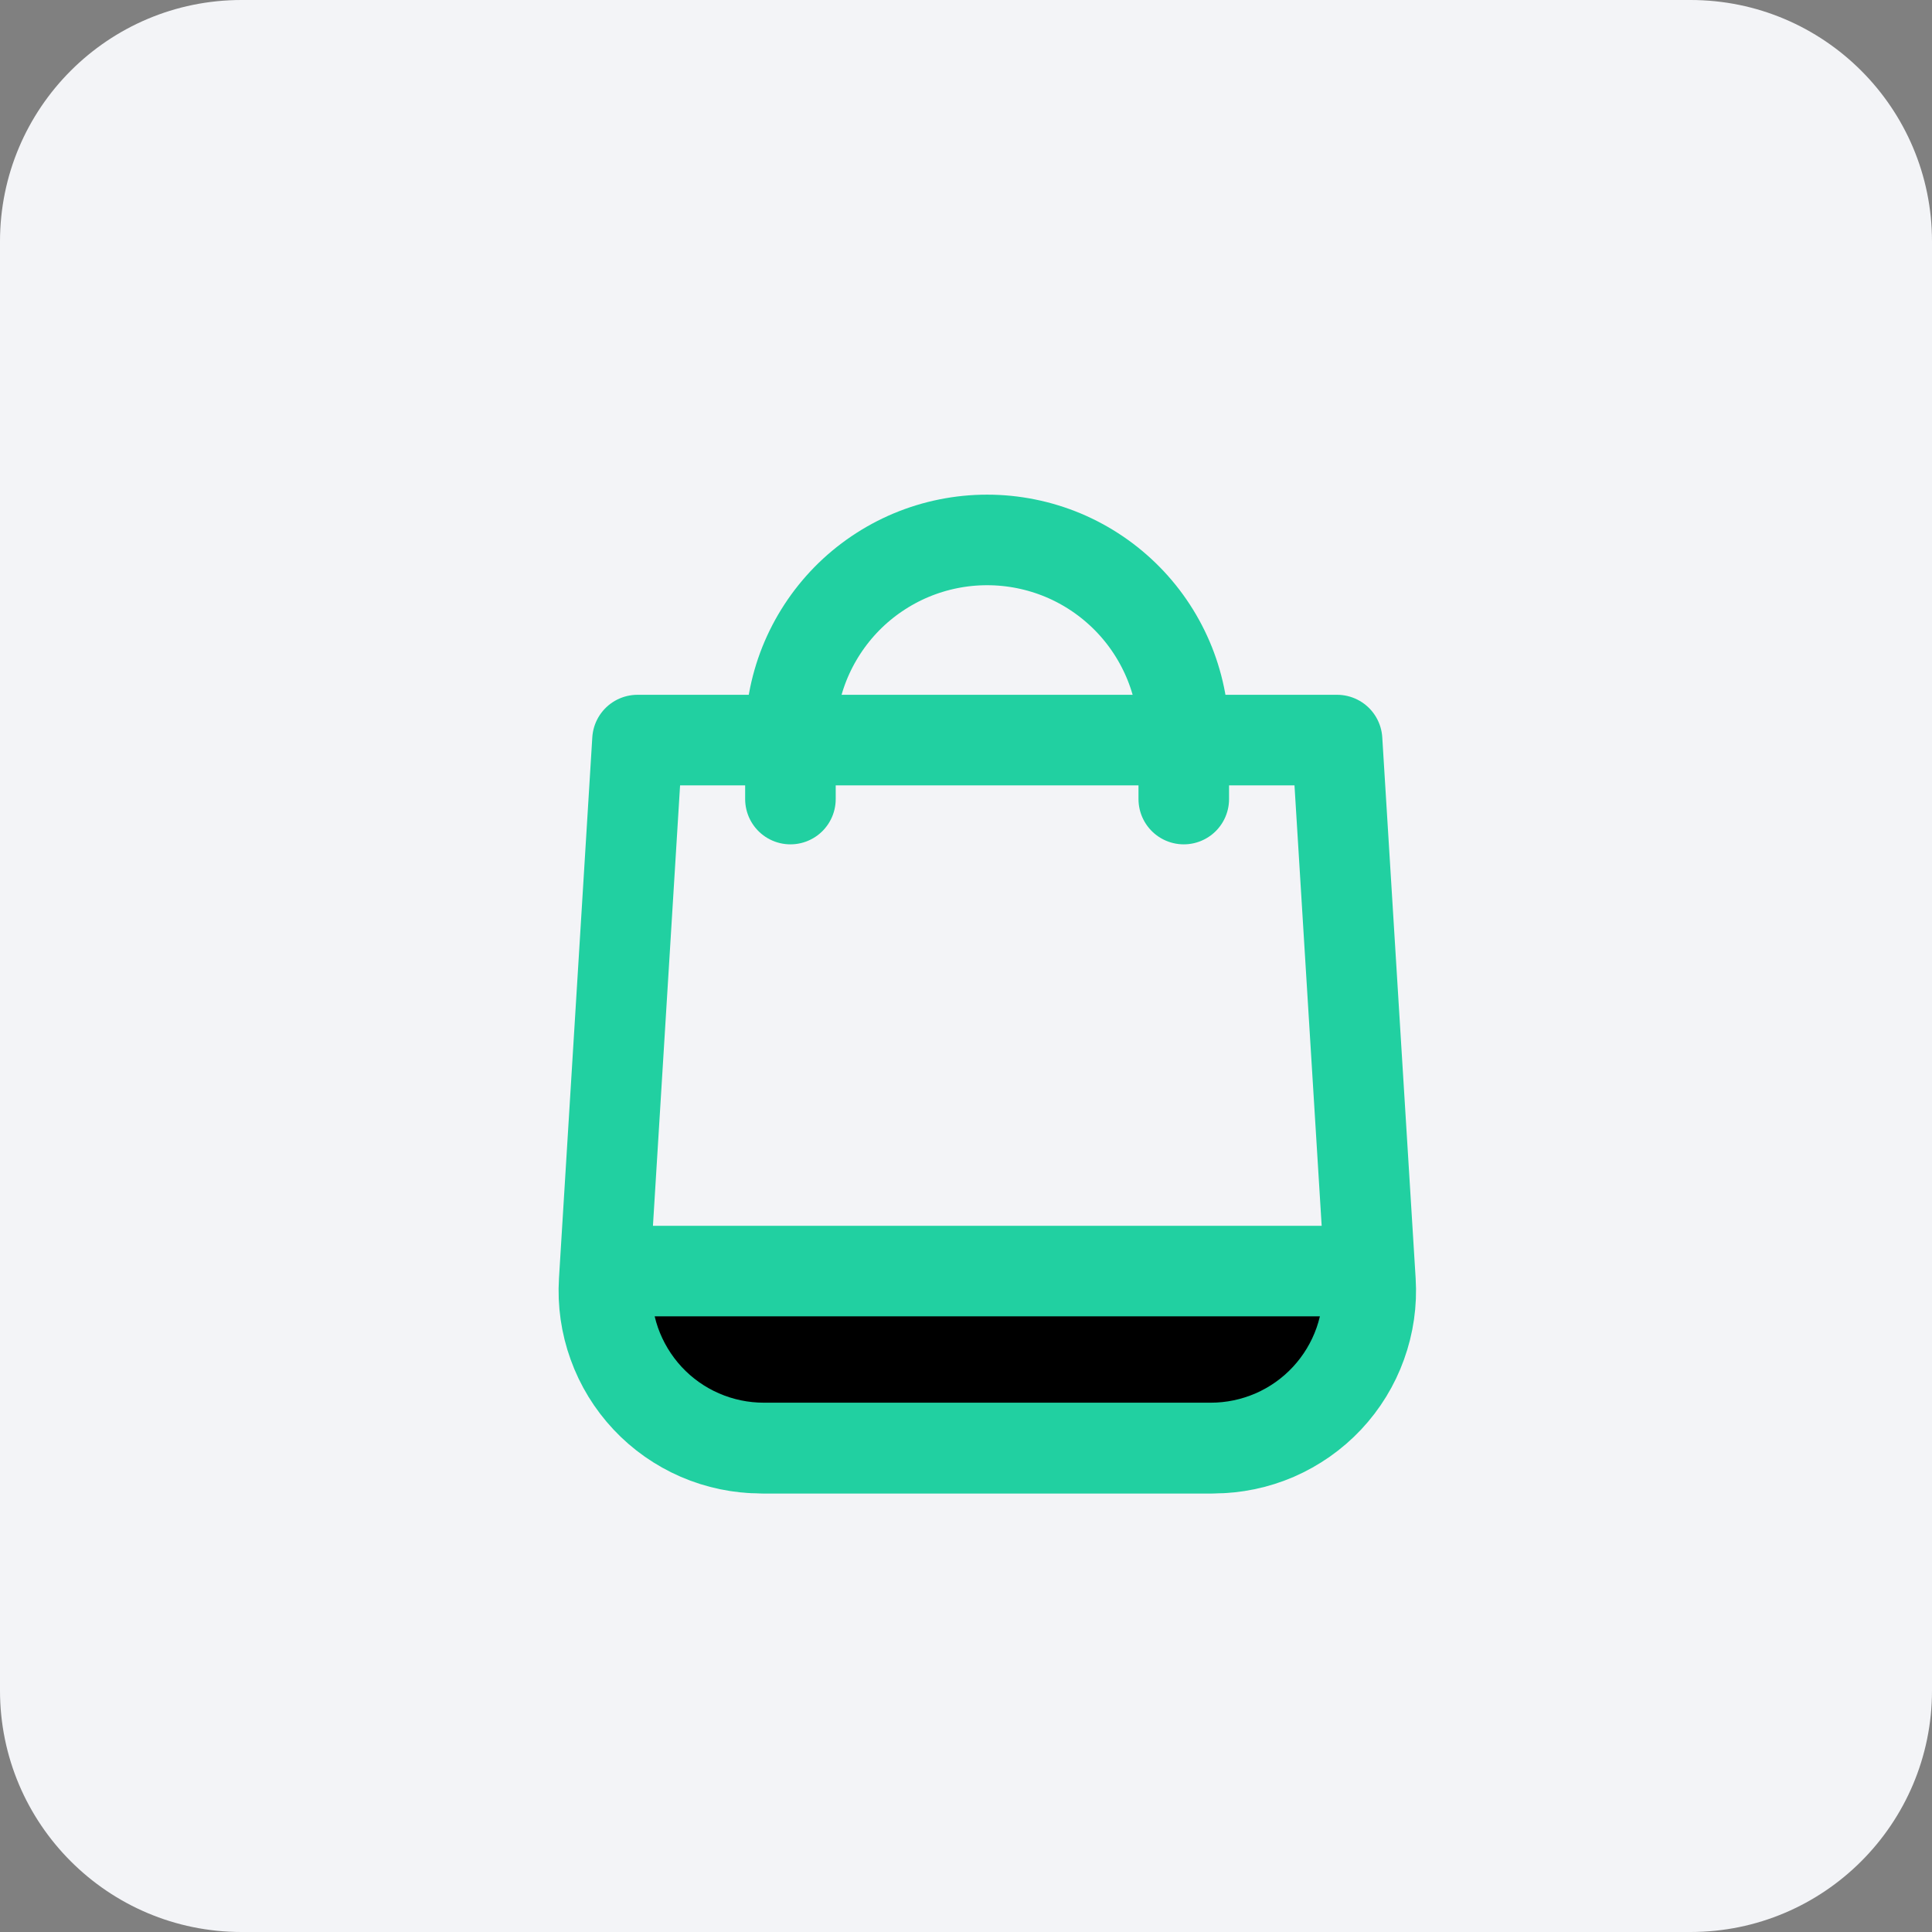 <svg width="32" height="32" viewBox="0 0 32 32" fill="none" xmlns="http://www.w3.org/2000/svg">
<rect x="0" y="0" width="32" height="32" fill="#808080" stroke="none"/>
<path d="M28 0H4C1.791 0 0 1.791 0 4V28C0 30.209 1.791 32 4 32H28C30.209 32 32 30.209 32 28V4C32 1.791 30.209 0 28 0Z" fill="#F3F4F7"/>
<path d="M10.559 12.258H22.146L22.439 17.012L22.699 21.219C22.721 21.574 22.67 21.93 22.549 22.264C22.429 22.599 22.241 22.905 21.997 23.165C21.753 23.424 21.459 23.63 21.133 23.772C20.806 23.913 20.455 23.986 20.099 23.986H12.607C12.251 23.986 11.899 23.913 11.573 23.772C11.246 23.63 10.952 23.424 10.709 23.165C10.465 22.905 10.277 22.599 10.157 22.264C10.036 21.93 9.985 21.574 10.007 21.219L10.559 12.258Z" stroke="#21D0A1" stroke-width="1.5" stroke-miterlimit="10" stroke-linecap="round" stroke-linejoin="round"/>
<path d="M10.062 21.053H22.644L22.654 21.183C22.681 21.541 22.633 21.9 22.515 22.238C22.396 22.577 22.209 22.887 21.965 23.15C21.721 23.413 21.425 23.623 21.096 23.766C20.767 23.909 20.413 23.983 20.054 23.983H12.654C12.294 23.983 11.939 23.91 11.609 23.766C11.28 23.623 10.984 23.413 10.739 23.149C10.495 22.885 10.308 22.574 10.189 22.235C10.071 21.895 10.024 21.535 10.052 21.177L10.062 21.053Z" fill="black" stroke="#21D0A1" stroke-width="1.5" stroke-miterlimit="10" stroke-linecap="round" stroke-linejoin="round"/>
<path d="M13.092 13.235V12.258C13.085 11.825 13.163 11.396 13.323 10.994C13.484 10.592 13.723 10.226 14.026 9.917C14.329 9.609 14.691 9.364 15.09 9.196C15.489 9.029 15.917 8.943 16.35 8.943C16.782 8.943 17.21 9.029 17.61 9.196C18.009 9.364 18.37 9.609 18.673 9.917C18.977 10.226 19.215 10.592 19.376 10.994C19.536 11.396 19.615 11.825 19.607 12.258V13.235" stroke="#21D0A1" stroke-width="1.5" stroke-miterlimit="10" stroke-linecap="round" stroke-linejoin="round"/>
</svg>